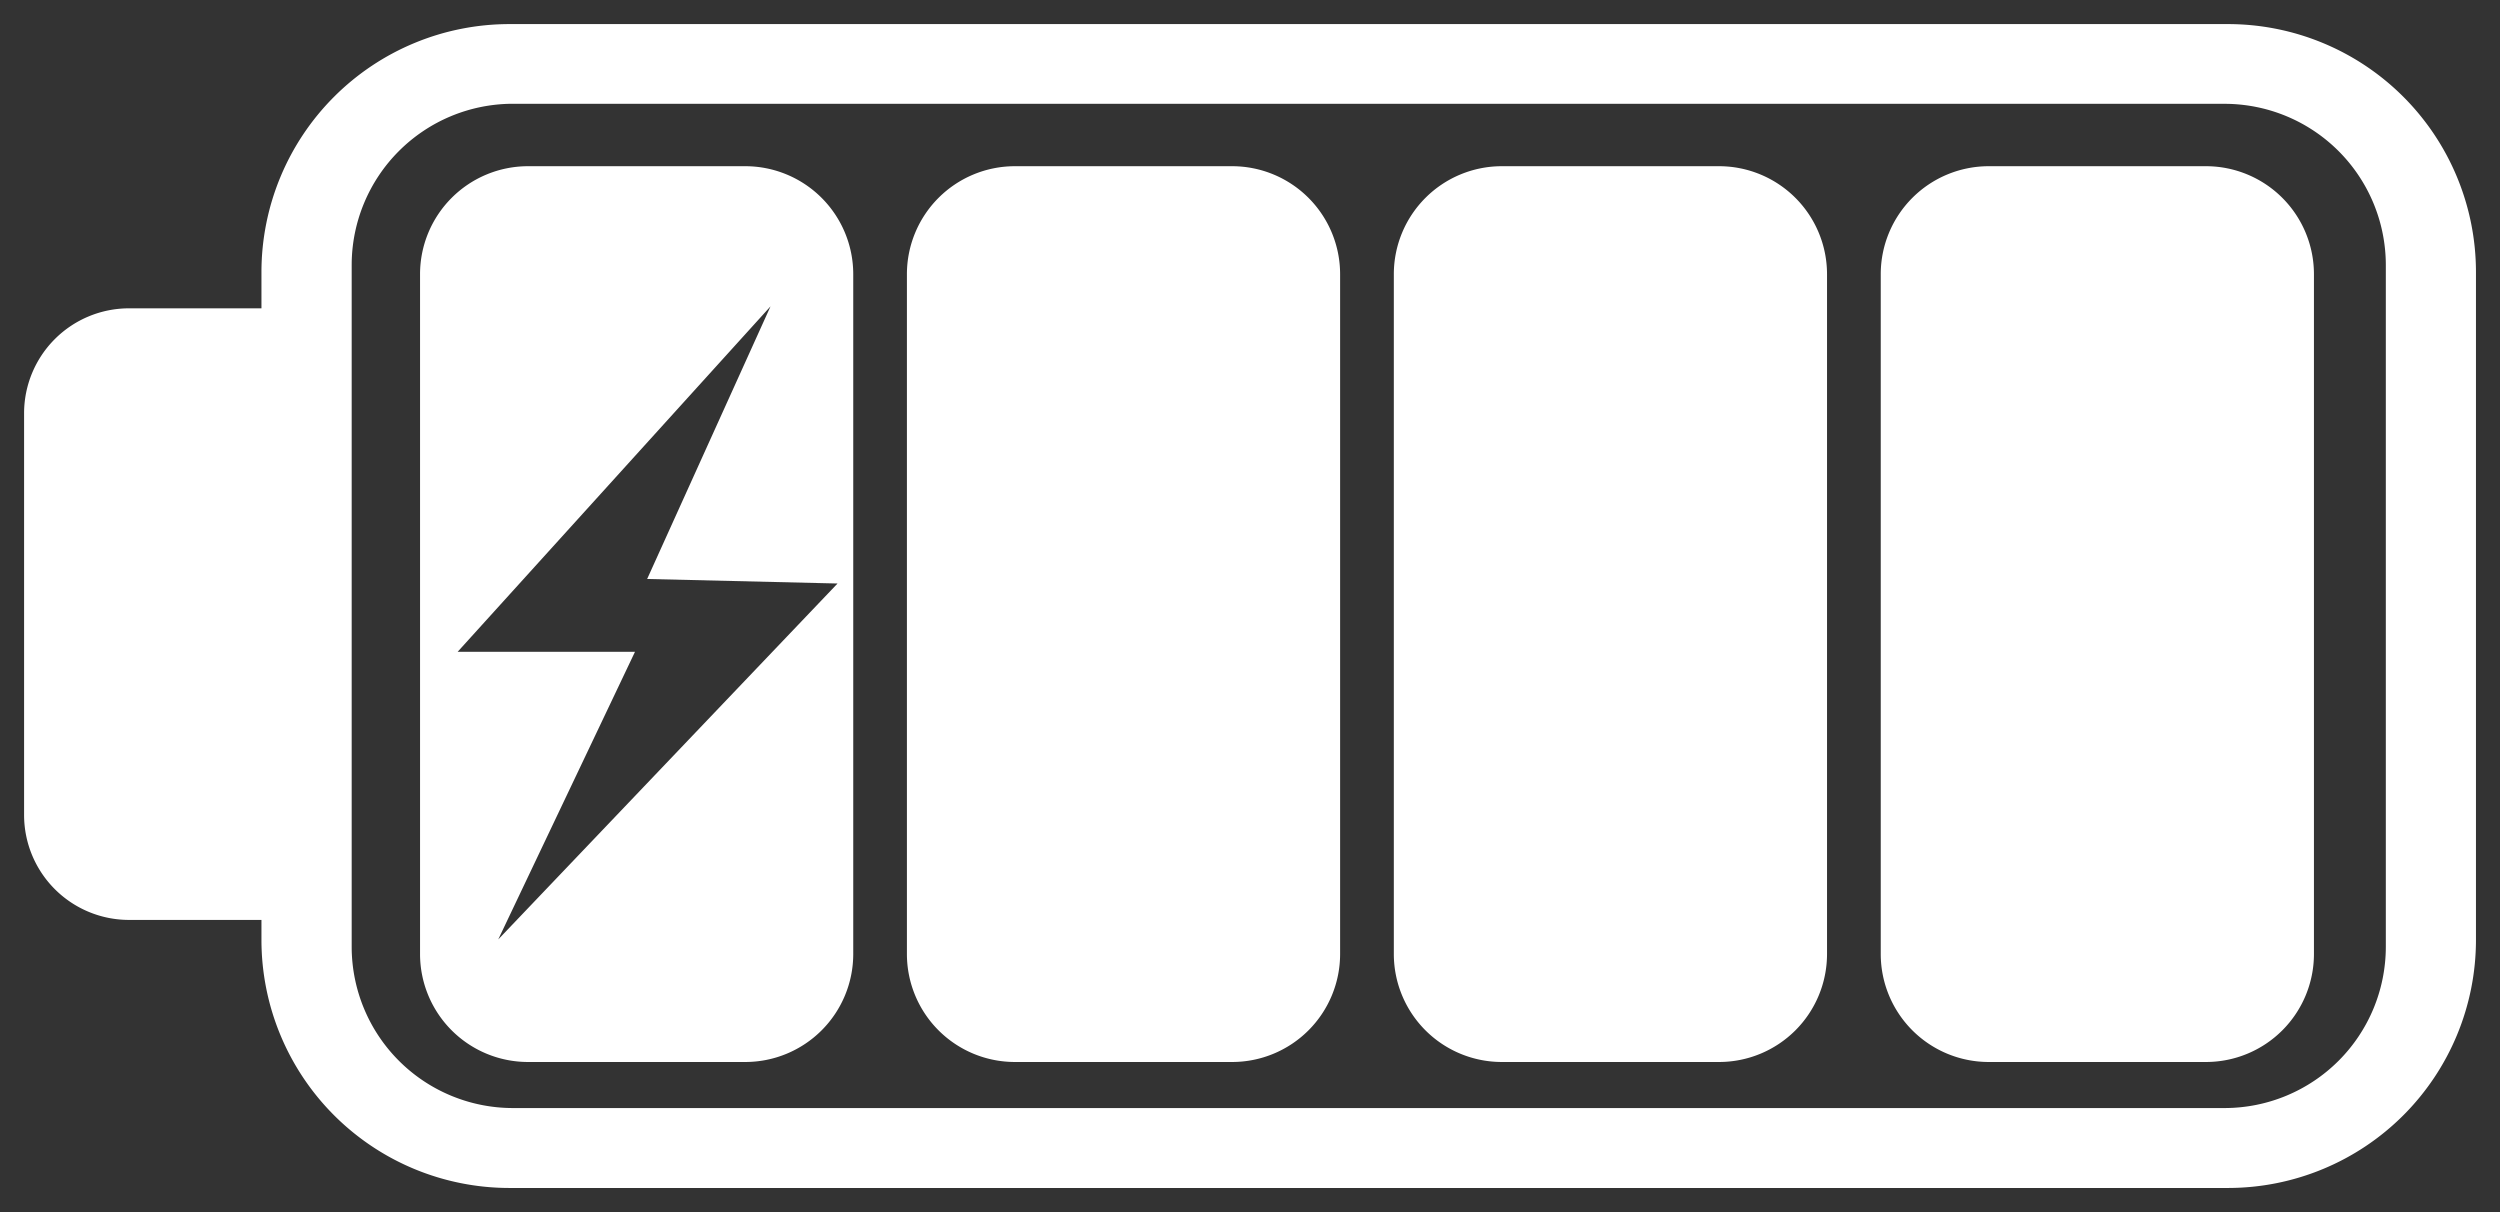 <svg xmlns="http://www.w3.org/2000/svg" width="51.893" height="25.159" viewBox="0 0 51.893 25.159">
  <rect x="0" y="0" width="51.893" height="25.159" fill="#333333" stroke="none"/>
  <g id="Battery_Charge_4_v2" data-name="Battery Charge 4 v2" transform="translate(-3226.5 3012.5)">
    <path id="Subtraction_26" data-name="Subtraction 26" d="M45.751,24.159H10.071a5.149,5.149,0,0,1-5.144-5.144v-.42H2.176A2.179,2.179,0,0,1,0,16.419V8.075A2.179,2.179,0,0,1,2.176,5.9H4.927V5.144A5.149,5.149,0,0,1,10.071,0h35.68a5.149,5.149,0,0,1,5.143,5.143V19.015A5.149,5.149,0,0,1,45.751,24.159ZM10.143,1.654A3.349,3.349,0,0,0,6.8,5v14.16A3.349,3.349,0,0,0,10.143,22.5H45.679a3.349,3.349,0,0,0,3.344-3.345V5a3.349,3.349,0,0,0-3.344-3.345Zm35.149,19.89H40.778a2.242,2.242,0,0,1-2.239-2.239V5.189a2.242,2.242,0,0,1,2.239-2.239h4.514a2.242,2.242,0,0,1,2.239,2.239V19.305A2.242,2.242,0,0,1,45.292,21.544Zm-10.107,0H30.671a2.242,2.242,0,0,1-2.239-2.239V5.189a2.242,2.242,0,0,1,2.239-2.239h4.514a2.242,2.242,0,0,1,2.239,2.239V19.305A2.242,2.242,0,0,1,35.185,21.544Zm-10.107,0H20.564a2.242,2.242,0,0,1-2.239-2.239V5.189a2.242,2.242,0,0,1,2.239-2.239h4.514a2.242,2.242,0,0,1,2.239,2.239V19.305A2.242,2.242,0,0,1,25.078,21.544Zm-10.106,0H10.458a2.242,2.242,0,0,1-2.239-2.239V5.189a2.242,2.242,0,0,1,2.239-2.239h4.514a2.242,2.242,0,0,1,2.239,2.239V19.305A2.242,2.242,0,0,1,14.972,21.544Zm.522-15.685L9,13.029h3.681L9.842,19l7.043-7.388-3.952-.094Z" transform="translate(3227 -3012)" fill="#fff" stroke="rgba(0,0,0,0)" stroke-miterlimit="10" stroke-width="1"/>
  </g>
</svg>

